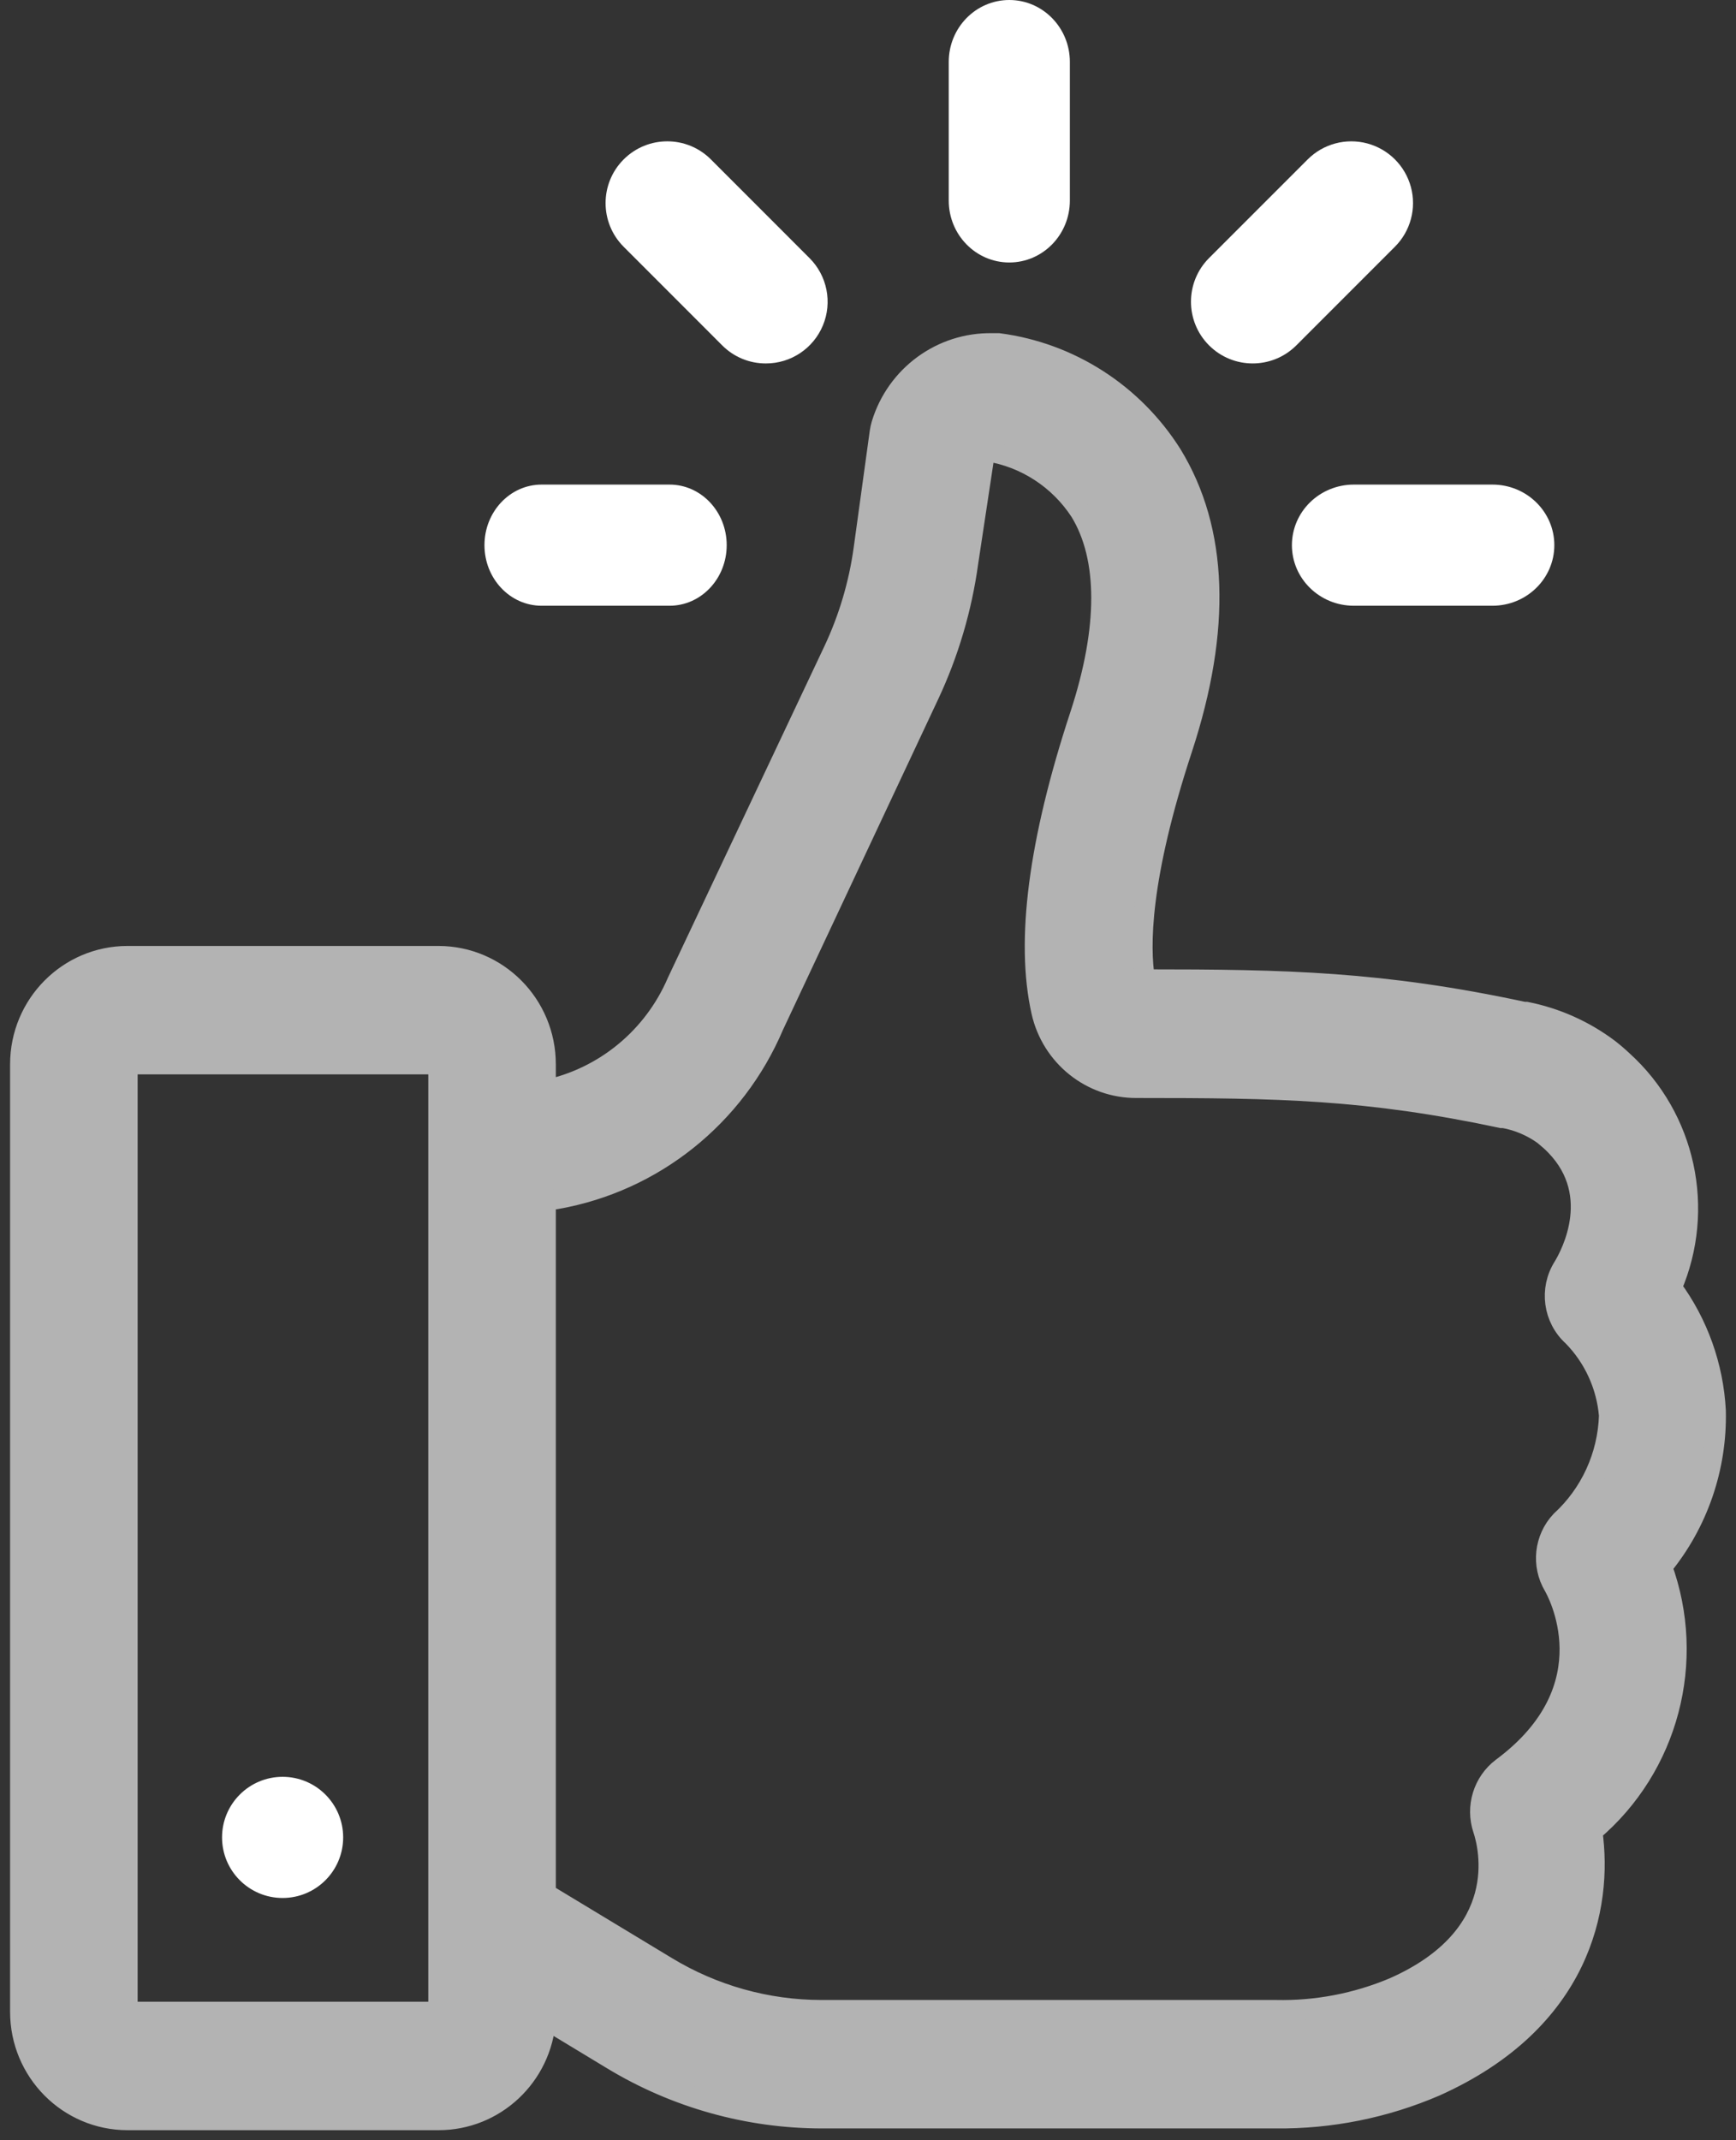 <?xml version="1.0" encoding="UTF-8"?>
<svg width="86px" height="106px" viewBox="0 0 86 106" version="1.1" xmlns="http://www.w3.org/2000/svg" xmlns:xlink="http://www.w3.org/1999/xlink">
    <rect x="0" y="0" width="86" height="106" fill="#333333" stroke="none"/>
    <!-- Generator: Sketch 55.2 (78181) - https://sketchapp.com -->
    <title>Validate Icon</title>
    <desc>Created with Sketch.</desc>
    <g id="Page-1" stroke="none" stroke-width="1" fill="none" fill-rule="evenodd">
        <g id="DarkMode" transform="translate(-555, -189)" fill-rule="nonzero">
            <g id="Validate" transform="translate(548, 189)">
                <g id="Validate-Icon" transform="translate(8, 0)">
                    <g id="noun_thumbs-up_1351290">
                        <path d="M63,27 C63,28.657 64.373,30 66.066,30 L72.934,30 C74.627,30 76,28.657 76,27 C76,25.343 74.627,24 72.934,24 L66.066,24 C65.253,24 64.473,24.316 63.898,24.879 C63.323,25.441 63,26.204 63,27 L63,27 Z" id="Path" fill="#FFFFFF"></path>
                        <path d="M23,27 C23,28.657 24.267,30 25.83,30 L32.17,30 C33.733,30 35,28.657 35,27 C35,25.343 33.733,24 32.17,24 L25.83,24 C24.267,24 23,25.343 23,27 Z" id="Path" fill="#FFFFFF"></path>
                        <path d="M52,9.934 L52,3.066 C52,1.373 50.657,0 49,0 C47.343,0 46,1.373 46,3.066 L46,9.934 C46,11.627 47.343,13 49,13 C50.657,13 52,11.627 52,9.934 Z" id="Path" fill="#FFFFFF"></path>
                        <path d="M63.781,7.896 L58.895,12.781 C57.702,13.975 57.702,15.911 58.895,17.105 C60.089,18.298 62.025,18.298 63.219,17.105 L68.104,12.219 C68.877,11.447 69.178,10.321 68.896,9.266 C68.613,8.211 67.789,7.387 66.734,7.104 C65.679,6.822 64.553,7.123 63.781,7.896 Z" id="Path" fill="#FFFFFF"></path>
                        <path d="M36.942,18 C38.178,18.002 39.294,17.258 39.767,16.115 C40.241,14.972 39.978,13.657 39.103,12.783 L34.218,7.896 C33.025,6.701 31.089,6.701 29.895,7.896 C28.702,9.09 28.702,11.027 29.895,12.221 L34.78,17.108 C35.353,17.682 36.131,18.003 36.942,18 L36.942,18 Z" id="Path" fill="#FFFFFF"></path>
                        <path d="M5.318,47.35 C2.381,47.35 0,49.75 0,52.711 L0,99.638 C0,102.599 2.381,105 5.318,105 L20.717,105 C23.515,105.007 25.839,102.827 26.035,100.013 L29.332,102.008 C32.47,103.908 36.062,104.912 39.723,104.914 L62.195,104.914 C64.913,104.943 67.607,104.403 70.107,103.327 C77.286,100.11 78.413,94.459 77.882,90.705 C81.657,87.508 83.04,82.267 81.338,77.601 C83.118,75.43 84.062,72.685 83.997,69.869 C83.881,67.664 83.122,65.541 81.817,63.768 C83.489,59.883 82.508,55.356 79.381,52.529 C79.161,52.322 78.931,52.125 78.69,51.939 C77.48,51.032 76.085,50.41 74.606,50.116 L74.489,50.116 C67.438,48.604 62.695,48.508 55.718,48.508 C55.452,46.889 55.463,43.489 57.568,37.087 C59.515,31.157 59.344,26.256 57.058,22.514 C55.149,19.484 52.005,17.465 48.475,17.001 L48.146,17.001 C45.637,16.958 43.403,18.594 42.668,21.012 C42.631,21.139 42.602,21.268 42.583,21.398 L41.786,27.189 C41.545,28.929 41.043,30.621 40.297,32.208 L32.544,48.626 C31.367,51.373 28.94,53.372 26.035,53.988 L26.035,52.711 C26.035,49.75 23.654,47.35 20.717,47.35 L5.318,47.35 Z M5.318,99.638 L5.318,52.711 L20.717,52.711 L20.717,99.638 L5.318,99.638 Z M26.588,59.382 C31.376,58.535 35.416,55.308 37.33,50.803 L45.019,34.428 C45.997,32.346 46.653,30.125 46.965,27.843 L47.784,22.428 C47.822,22.39 47.87,22.364 47.922,22.353 C49.798,22.652 51.462,23.735 52.506,25.334 C53.91,27.629 53.91,31.114 52.506,35.403 C50.443,41.666 49.805,46.61 50.592,50.106 C51.091,52.326 53.056,53.896 55.314,53.88 C62.344,53.88 66.683,53.945 73.394,55.371 L73.5,55.371 C74.209,55.5 74.881,55.786 75.467,56.207 L75.808,56.497 C78.53,58.974 76.807,62.148 76.446,62.738 C75.744,63.846 75.942,65.304 76.914,66.18 C77.949,67.237 78.585,68.625 78.711,70.105 C78.648,72.101 77.785,73.986 76.318,75.328 C75.5,76.2 75.357,77.514 75.967,78.545 C76.084,78.748 78.818,83.542 73.404,87.553 C72.474,88.258 72.097,89.486 72.468,90.598 C72.755,91.456 73.883,95.853 68.044,98.437 C66.193,99.217 64.2,99.597 62.195,99.552 L39.68,99.552 C36.986,99.548 34.343,98.807 32.033,97.408 L26.035,93.783 L26.035,59.467 L26.588,59.382 Z" id="Shape" stroke="#B3B3B3" fill="#B3B3B3"></path>
                        <circle id="Oval" fill="#FFFFFF" cx="13" cy="91" r="3"></circle>
                    </g>
                </g>
            </g>
        </g>
    </g>
</svg>